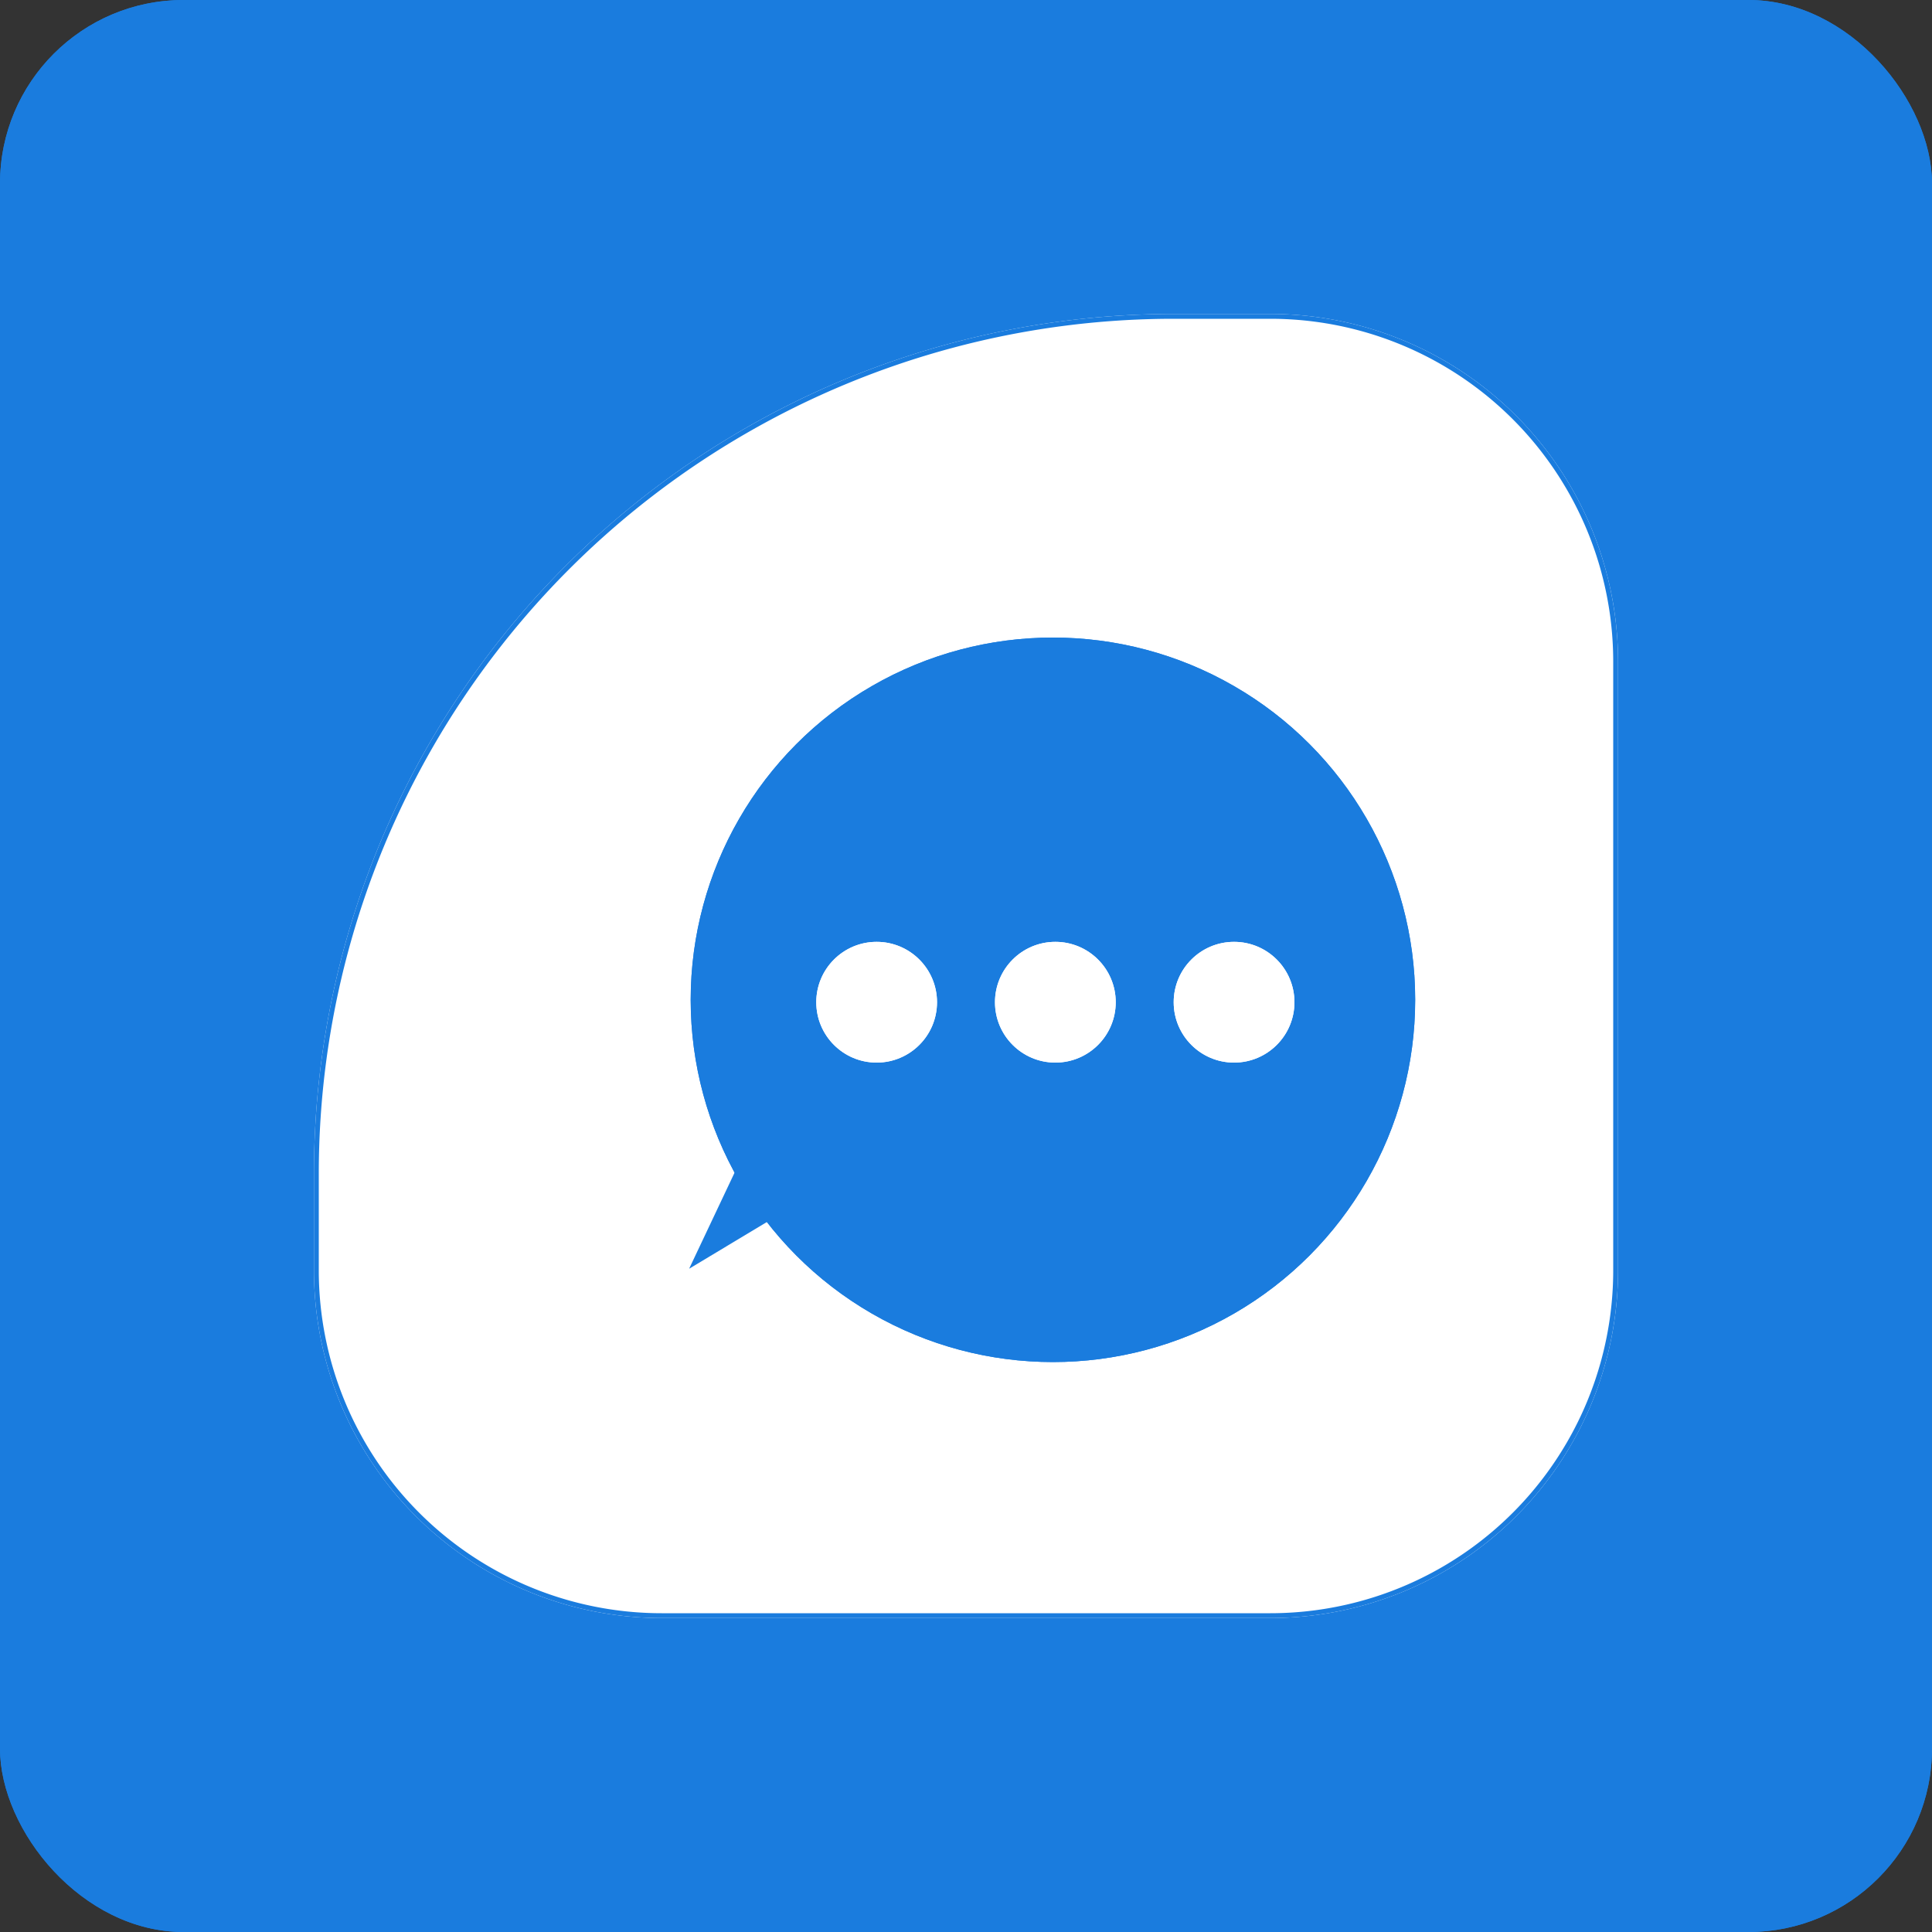 <svg xmlns="http://www.w3.org/2000/svg" width="400" height="400" viewBox="0 0 400 400">
  <rect x="0" y="0" width="400" height="400" fill="#333333" stroke="none"/>
  <g id="Group_2" data-name="Group 2" transform="translate(1918 -1163)">
    <g id="Group_1" data-name="Group 1">
      <g id="Rectangle_1" data-name="Rectangle 1" transform="translate(-1918 1163)" fill="#1a7cde" stroke="#1a7cde" stroke-width="1">
        <rect width="400" height="400" rx="38" stroke="none"/>
        <rect x="0.5" y="0.5" width="399" height="399" rx="37.5" fill="none"/>
      </g>
    </g>
    <g id="Rectangle_2" data-name="Rectangle 2" transform="translate(-1853 1228)" fill="#fff" stroke="#1a7cde" stroke-width="1">
      <path d="M178,0h20a72,72,0,0,1,72,72V198a72,72,0,0,1-72,72H72A72,72,0,0,1,0,198V178A178,178,0,0,1,178,0Z" stroke="none"/>
      <path d="M178,.5h20A71.5,71.5,0,0,1,269.5,72V198A71.5,71.5,0,0,1,198,269.5H72A71.5,71.5,0,0,1,.5,198V178A177.5,177.5,0,0,1,178,.5Z" fill="none"/>
    </g>
    <g id="Ellipse_1" data-name="Ellipse 1" transform="translate(-1775 1295)" fill="#1a7cde" stroke="#1a7cde" stroke-width="1">
      <circle cx="75" cy="75" r="75" stroke="none"/>
      <circle cx="75" cy="75" r="74.5" fill="none"/>
    </g>
    <g id="Polygon_1" data-name="Polygon 1" transform="translate(-1782.534 1413.678) rotate(-31)" fill="#1a7cde">
      <path d="M 40.349 13.5 L 1.651 13.5 L 21 0.601 L 40.349 13.5 Z" stroke="none"/>
      <path d="M 21 1.202 L 3.303 13 L 38.697 13 L 21 1.202 M 21 0 L 42 14 L 0 14 L 21 0 Z" stroke="none" fill="#1a7cde"/>
    </g>
    <g id="Ellipse_2" data-name="Ellipse 2" transform="translate(-1749 1358)" fill="#fff" stroke="#fff" stroke-width="1">
      <circle cx="12.5" cy="12.5" r="12.5" stroke="none"/>
      <circle cx="12.5" cy="12.5" r="12" fill="none"/>
    </g>
    <g id="Ellipse_3" data-name="Ellipse 3" transform="translate(-1712 1358)" fill="#fff" stroke="#fff" stroke-width="1">
      <circle cx="12.5" cy="12.5" r="12.5" stroke="none"/>
      <circle cx="12.5" cy="12.5" r="12" fill="none"/>
    </g>
    <g id="Ellipse_4" data-name="Ellipse 4" transform="translate(-1675 1358)" fill="#fff" stroke="#fff" stroke-width="1">
      <circle cx="12.5" cy="12.5" r="12.5" stroke="none"/>
      <circle cx="12.5" cy="12.5" r="12" fill="none"/>
    </g>
  </g>
</svg>
